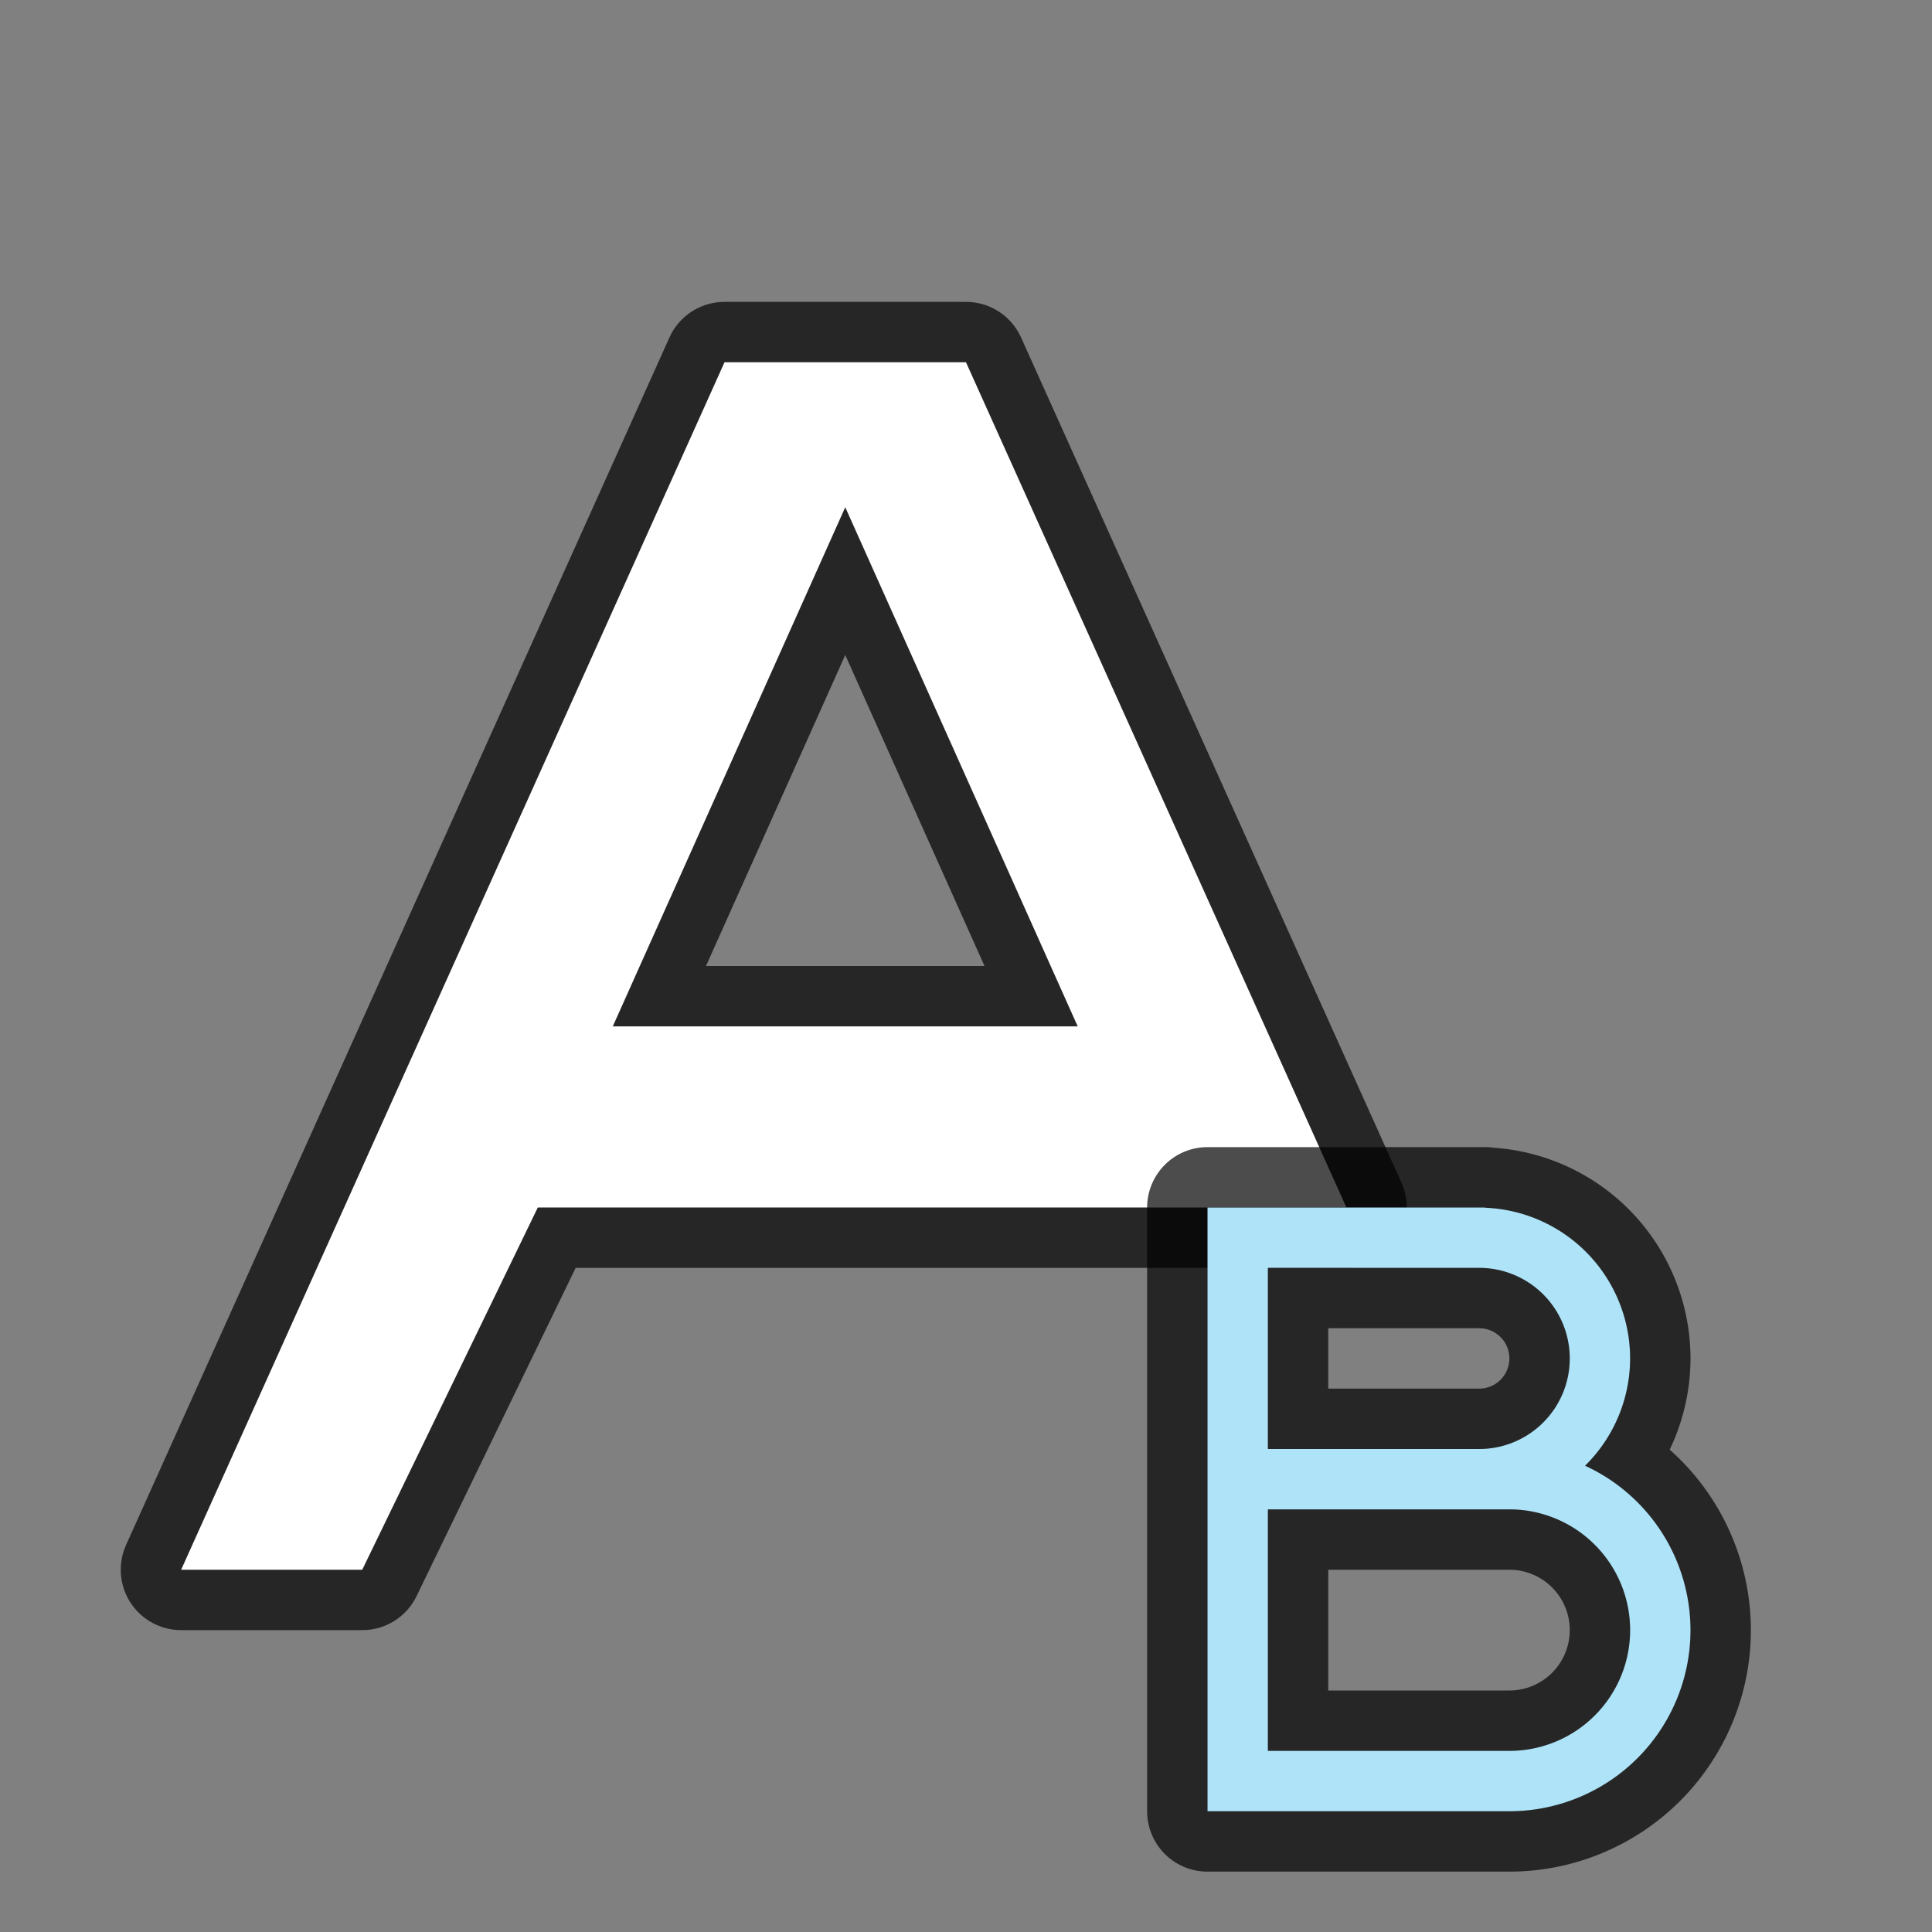 <svg xmlns="http://www.w3.org/2000/svg" viewBox="0 0 32 32"><rect x="0" y="0" width="32" height="32" fill="#808080" stroke="none"/><path d="M12 6L3 26h3l2.908-6h13.393L16 6h-4zm2 2.402L17.85 17h-7.7L14 8.402z" opacity=".7" stroke="#000" stroke-width="2" stroke-linejoin="round"/><path d="M12 6L3 26h3l2.908-6h13.393L16 6h-4zm2 2.402L17.85 17h-7.7L14 8.402z" fill="#fff"/><path d="M20 20v10h5a3 3 0 003-3 3 3 0 00-1.746-2.723A2.5 2.5 0 0027 22.5a2.5 2.5 0 00-2.4-2.496V20H21zm1 1h3.5a1.5 1.5 0 011.5 1.5 1.5 1.5 0 01-1.5 1.5H21zm0 4h4a2 2 0 012 2 2 2 0 01-2 2h-4z" opacity=".7" stroke="#000" stroke-width="2" stroke-linejoin="round"/><path d="M20 20v10h5a3 3 0 003-3 3 3 0 00-1.746-2.723A2.5 2.5 0 0027 22.5a2.5 2.5 0 00-2.4-2.496V20H21zm1 1h3.5a1.5 1.5 0 011.5 1.5 1.5 1.5 0 01-1.5 1.5H21zm0 4h4a2 2 0 012 2 2 2 0 01-2 2h-4z" fill="#aee3f8"/></svg>